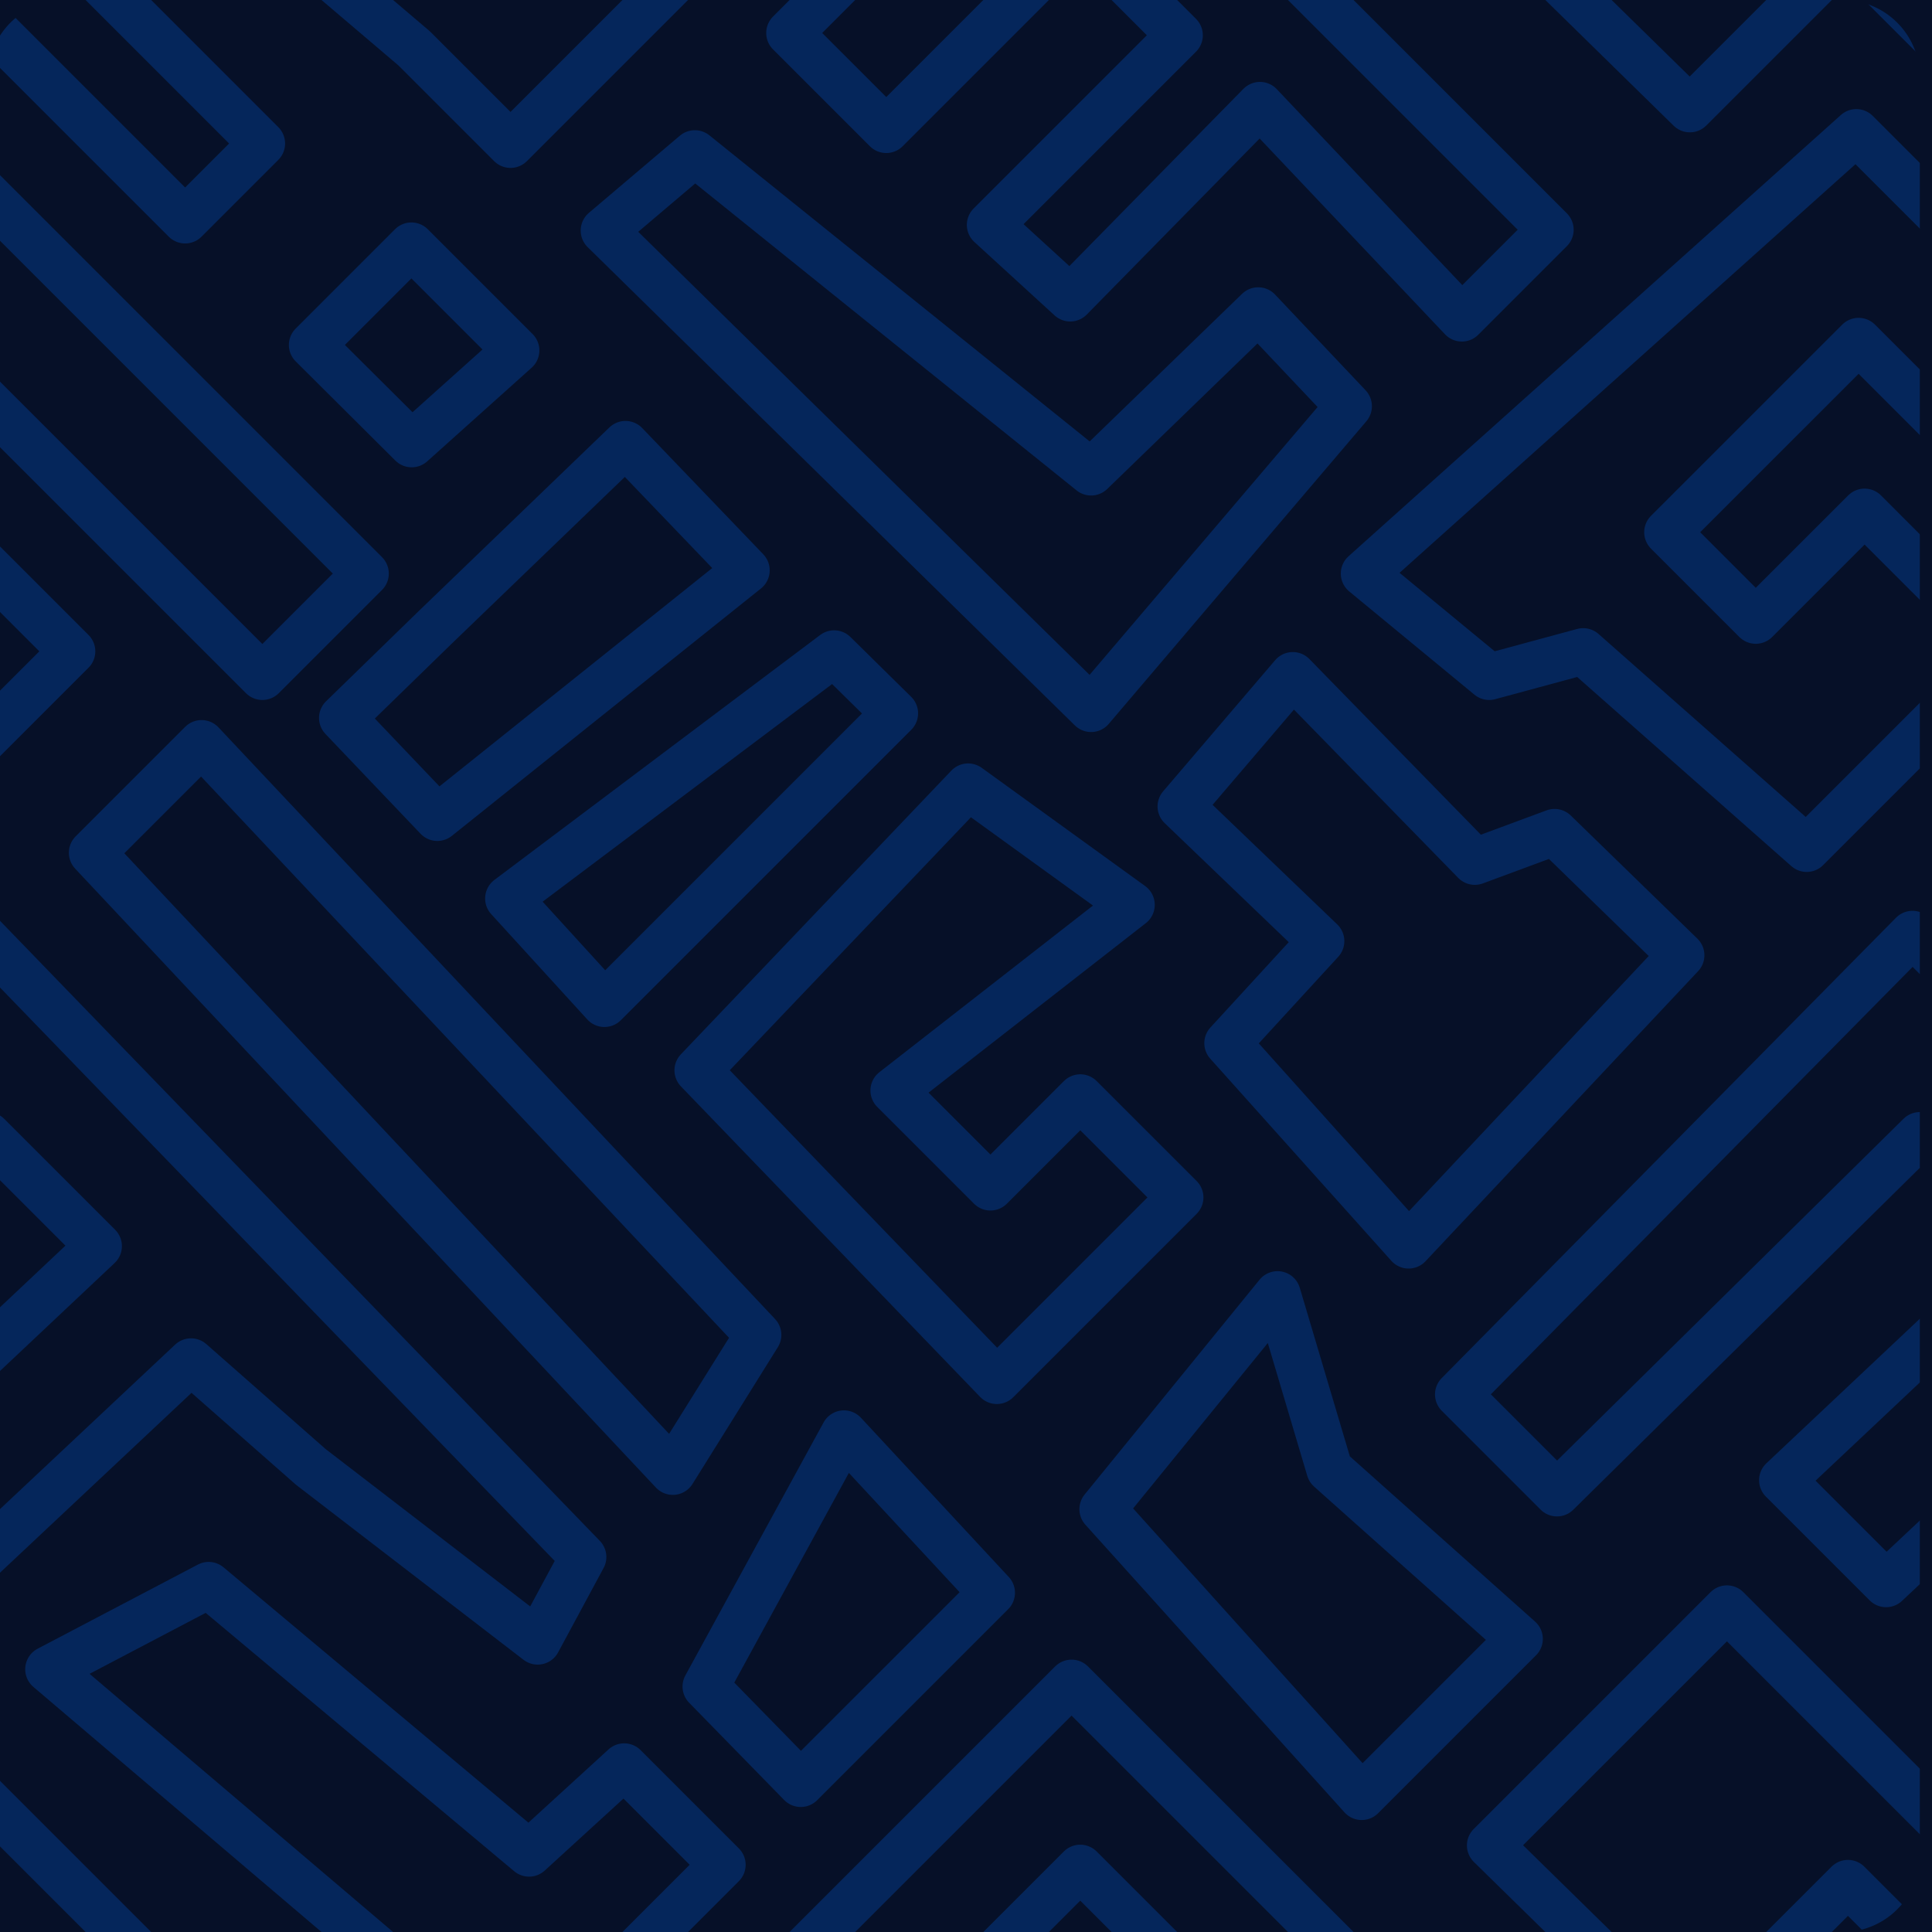 <svg width="10000" height="10000" viewBox="0 0 10000 10000" fill="none" xmlns="http://www.w3.org/2000/svg">
<g clip-path="url(#clip0_30_24)">
<mask id="mask0_30_24" style="mask-type:luminance" maskUnits="userSpaceOnUse" x="0" y="0" width="10000" height="10000">
<path d="M10000 0H0V10000H10000V0Z" fill="white"/>
</mask>
<g mask="url(#mask0_30_24)">
<path d="M10000 0H0V10000H10000V0Z" fill="#061028"/>
<mask id="mask1_30_24" style="mask-type:luminance" maskUnits="userSpaceOnUse" x="-63" y="0" width="10000" height="10000">
<path d="M9537 0H337C116.086 0 -63 179.086 -63 400V9600C-63 9820.91 116.086 10000 337 10000H9537C9757.91 10000 9937 9820.91 9937 9600V400C9937 179.086 9757.91 0 9537 0Z" fill="white"/>
</mask>
<g mask="url(#mask1_30_24)">
<path d="M4368.26 7420L3652.76 8729.5L4144.74 9232.99L5133.53 8244.2L4368.26 7420Z" stroke="#006FFF" stroke-opacity="0.24" stroke-width="240" stroke-miterlimit="1.5" stroke-linecap="round" stroke-linejoin="round"/>
<path d="M6612.5 6699.5L5707 7811.5L7048.17 9300.4L7865.66 8482.91L6881.5 7605L6612.5 6699.5Z" stroke="#006FFF" stroke-opacity="0.24" stroke-width="240" stroke-miterlimit="1.5" stroke-linecap="round" stroke-linejoin="round"/>
<path fill-rule="evenodd" clip-rule="evenodd" d="M7712.75 -448.221L8938.59 -1674.12L11355.6 742.81L10958.2 1140.14L9564.94 -253.194L8746.72 564.975L7712.75 -448.221Z" stroke="#006FFF" stroke-opacity="0.24" stroke-width="240" stroke-miterlimit="1.5" stroke-linecap="round" stroke-linejoin="round"/>
<path fill-rule="evenodd" clip-rule="evenodd" d="M-2287.25 -448.221L-1061.41 -1674.12L1355.6 742.81L958.24 1140.14L-435.058 -253.194L-1253.28 564.975L-2287.25 -448.221Z" stroke="#006FFF" stroke-opacity="0.24" stroke-width="240" stroke-miterlimit="1.5" stroke-linecap="round" stroke-linejoin="round"/>
<path fill-rule="evenodd" clip-rule="evenodd" d="M7712.75 9551.78L8938.59 8325.88L11355.6 10742.8L10958.2 11140.1L9564.94 9746.81L8746.72 10565L7712.75 9551.78Z" stroke="#006FFF" stroke-opacity="0.24" stroke-width="240" stroke-miterlimit="1.5" stroke-linecap="round" stroke-linejoin="round"/>
<path fill-rule="evenodd" clip-rule="evenodd" d="M-2287.25 9551.78L-1061.41 8325.88L1355.6 10742.8L958.24 11140.1L-435.058 9746.81L-1253.28 10565L-2287.25 9551.78Z" stroke="#006FFF" stroke-opacity="0.24" stroke-width="240" stroke-miterlimit="1.5" stroke-linecap="round" stroke-linejoin="round"/>
<path fill-rule="evenodd" clip-rule="evenodd" d="M3611 5540L5011 4071.5L5857 4683.5L4625.33 5644.4L5126.52 6145.59L5591.57 5680.55L6108.93 6197.91L5159.62 7147.22L3611 5540Z" stroke="#006FFF" stroke-opacity="0.24" stroke-width="240" stroke-miterlimit="1.5" stroke-linecap="round" stroke-linejoin="round"/>
<path fill-rule="evenodd" clip-rule="evenodd" d="M6111.5 4174L6691.5 3495L7633.5 4460L8046.5 4307L8702 4944.5L7291 6446L6353.5 5399.5L6838.31 4871.19L6111.5 4174Z" stroke="#006FFF" stroke-opacity="0.24" stroke-width="240" stroke-miterlimit="1.5" stroke-linecap="round" stroke-linejoin="round"/>
<path fill-rule="evenodd" clip-rule="evenodd" d="M3125.62 1193.39L3596.48 793.929L5647.49 2444.74L6512.5 1607L6981 2102.5L5647.49 3669L3125.62 1193.39Z" stroke="#006FFF" stroke-opacity="0.24" stroke-width="240" stroke-miterlimit="1.5" stroke-linecap="round" stroke-linejoin="round"/>
<path fill-rule="evenodd" clip-rule="evenodd" d="M1615.23 1785.56L2129.39 1271.39L2671.81 1813.81L2130.92 2298.76L1615.23 1785.56Z" stroke="#006FFF" stroke-opacity="0.24" stroke-width="240" stroke-miterlimit="1.5" stroke-linecap="round" stroke-linejoin="round"/>
<path fill-rule="evenodd" clip-rule="evenodd" d="M2255.4 3244.54L3237.5 2298.76L3864 2952L2263.72 4232.77L1771.26 3715.97L2255.4 3244.54Z" stroke="#006FFF" stroke-opacity="0.24" stroke-width="240" stroke-miterlimit="1.5" stroke-linecap="round" stroke-linejoin="round"/>
<path fill-rule="evenodd" clip-rule="evenodd" d="M2631 4650.5L4317.5 3382.5L4631.99 3692.28L3128.51 5195.75L2631 4650.5Z" stroke="#006FFF" stroke-opacity="0.24" stroke-width="240" stroke-miterlimit="1.5" stroke-linecap="round" stroke-linejoin="round"/>
<path fill-rule="evenodd" clip-rule="evenodd" d="M476.42 4413.88L1043.3 3847L3924.26 6909.5L3482.5 7617.5L476.42 4413.88Z" stroke="#006FFF" stroke-opacity="0.24" stroke-width="240" stroke-miterlimit="1.5" stroke-linecap="round" stroke-linejoin="round"/>
<path fill-rule="evenodd" clip-rule="evenodd" d="M5124.34 1164.04L6105.8 182.599L5591.28 -331.942L4587.28 672.061L4085.94 170.721L5546.38 -1289.74L8025.27 1189.14L7566.56 1647.85L6521.5 544L5539.5 1544L5124.34 1164.04Z" stroke="#006FFF" stroke-opacity="0.24" stroke-width="240" stroke-miterlimit="1.5" stroke-linecap="round" stroke-linejoin="round"/>
<path fill-rule="evenodd" clip-rule="evenodd" d="M5124.34 11164L6105.8 10182.6L5591.28 9668.06L4587.28 10672.1L4085.94 10170.7L5546.38 8710.26L8025.27 11189.1L7566.56 11647.8L6608.24 10689.5L5618.9 11678.9L5124.34 11164Z" stroke="#006FFF" stroke-opacity="0.24" stroke-width="240" stroke-miterlimit="1.5" stroke-linecap="round" stroke-linejoin="round"/>
<path fill-rule="evenodd" clip-rule="evenodd" d="M7060 2968.7L9608.39 684.666L11892.4 2968.7L11358 3503.08L9620.13 1765.16L8630.36 2754.82L9087.77 3212.23L9651.09 2649.06L10373.3 3371.34L9351.43 4393.15L8194.5 3371.34L7708 3503.08L7060 2968.7Z" stroke="#006FFF" stroke-opacity="0.24" stroke-width="240" stroke-miterlimit="1.5" stroke-linecap="round" stroke-linejoin="round"/>
<path fill-rule="evenodd" clip-rule="evenodd" d="M-2876.87 3169.96L-391.617 684.666L1892.44 2968.7L1358.02 3503.08L-379.869 1765.16L-1369.65 2754.82L-912.238 3212.23L-348.917 2649.06L373.278 3371.34L-648.571 4393.15L-1884.3 3157.43L-2372.85 3702.47L-2876.87 3169.96Z" stroke="#006FFF" stroke-opacity="0.24" stroke-width="240" stroke-miterlimit="1.5" stroke-linecap="round" stroke-linejoin="round"/>
<path fill-rule="evenodd" clip-rule="evenodd" d="M2143.53 10250.2L2642.41 10749.1L3739.42 9652.11L3230.77 9143.46L2738.5 9593.5L1080 8204.5L250.5 8640L2143.53 10250.2Z" stroke="#006FFF" stroke-opacity="0.24" stroke-width="240" stroke-miterlimit="1.5" stroke-linecap="round" stroke-linejoin="round"/>
<path fill-rule="evenodd" clip-rule="evenodd" d="M2143.53 250.246L2642.41 749.125L3739.42 -347.889L3230.77 -856.538L2738.5 -406.5L1080 -1795.5L250.5 -1360L2143.53 250.246Z" stroke="#006FFF" stroke-opacity="0.24" stroke-width="240" stroke-miterlimit="1.5" stroke-linecap="round" stroke-linejoin="round"/>
<path fill-rule="evenodd" clip-rule="evenodd" d="M1608.5 7592.5L2783 8496L3018.5 8059L-100.868 4834.38L-2654.89 7388.38L-2143.44 7899.83L-62.996 5876.05L510.973 6450.02L-775.008 7661.39L-237.586 8198.81L988.69 7047.14L1608.5 7592.5Z" stroke="#006FFF" stroke-opacity="0.24" stroke-width="240" stroke-miterlimit="1.5" stroke-linecap="round" stroke-linejoin="round"/>
<path fill-rule="evenodd" clip-rule="evenodd" d="M11615.2 7663.85L12831.2 8879.85L13387.9 8323.15L9899.13 4834.38L7547.5 7217.5L8058.95 7728.95L9937 5876.05L10511 6450.02L9224.99 7661.39L9762.42 8198.81L10988.7 7047.14L11615.2 7663.85Z" stroke="#006FFF" stroke-opacity="0.24" stroke-width="240" stroke-miterlimit="1.5" stroke-linecap="round" stroke-linejoin="round"/>
</g>
</g>
</g>
<defs>
<clipPath id="clip0_30_24">
<rect width="10000" height="10000" fill="white"/>
</clipPath>
</defs>
</svg>
